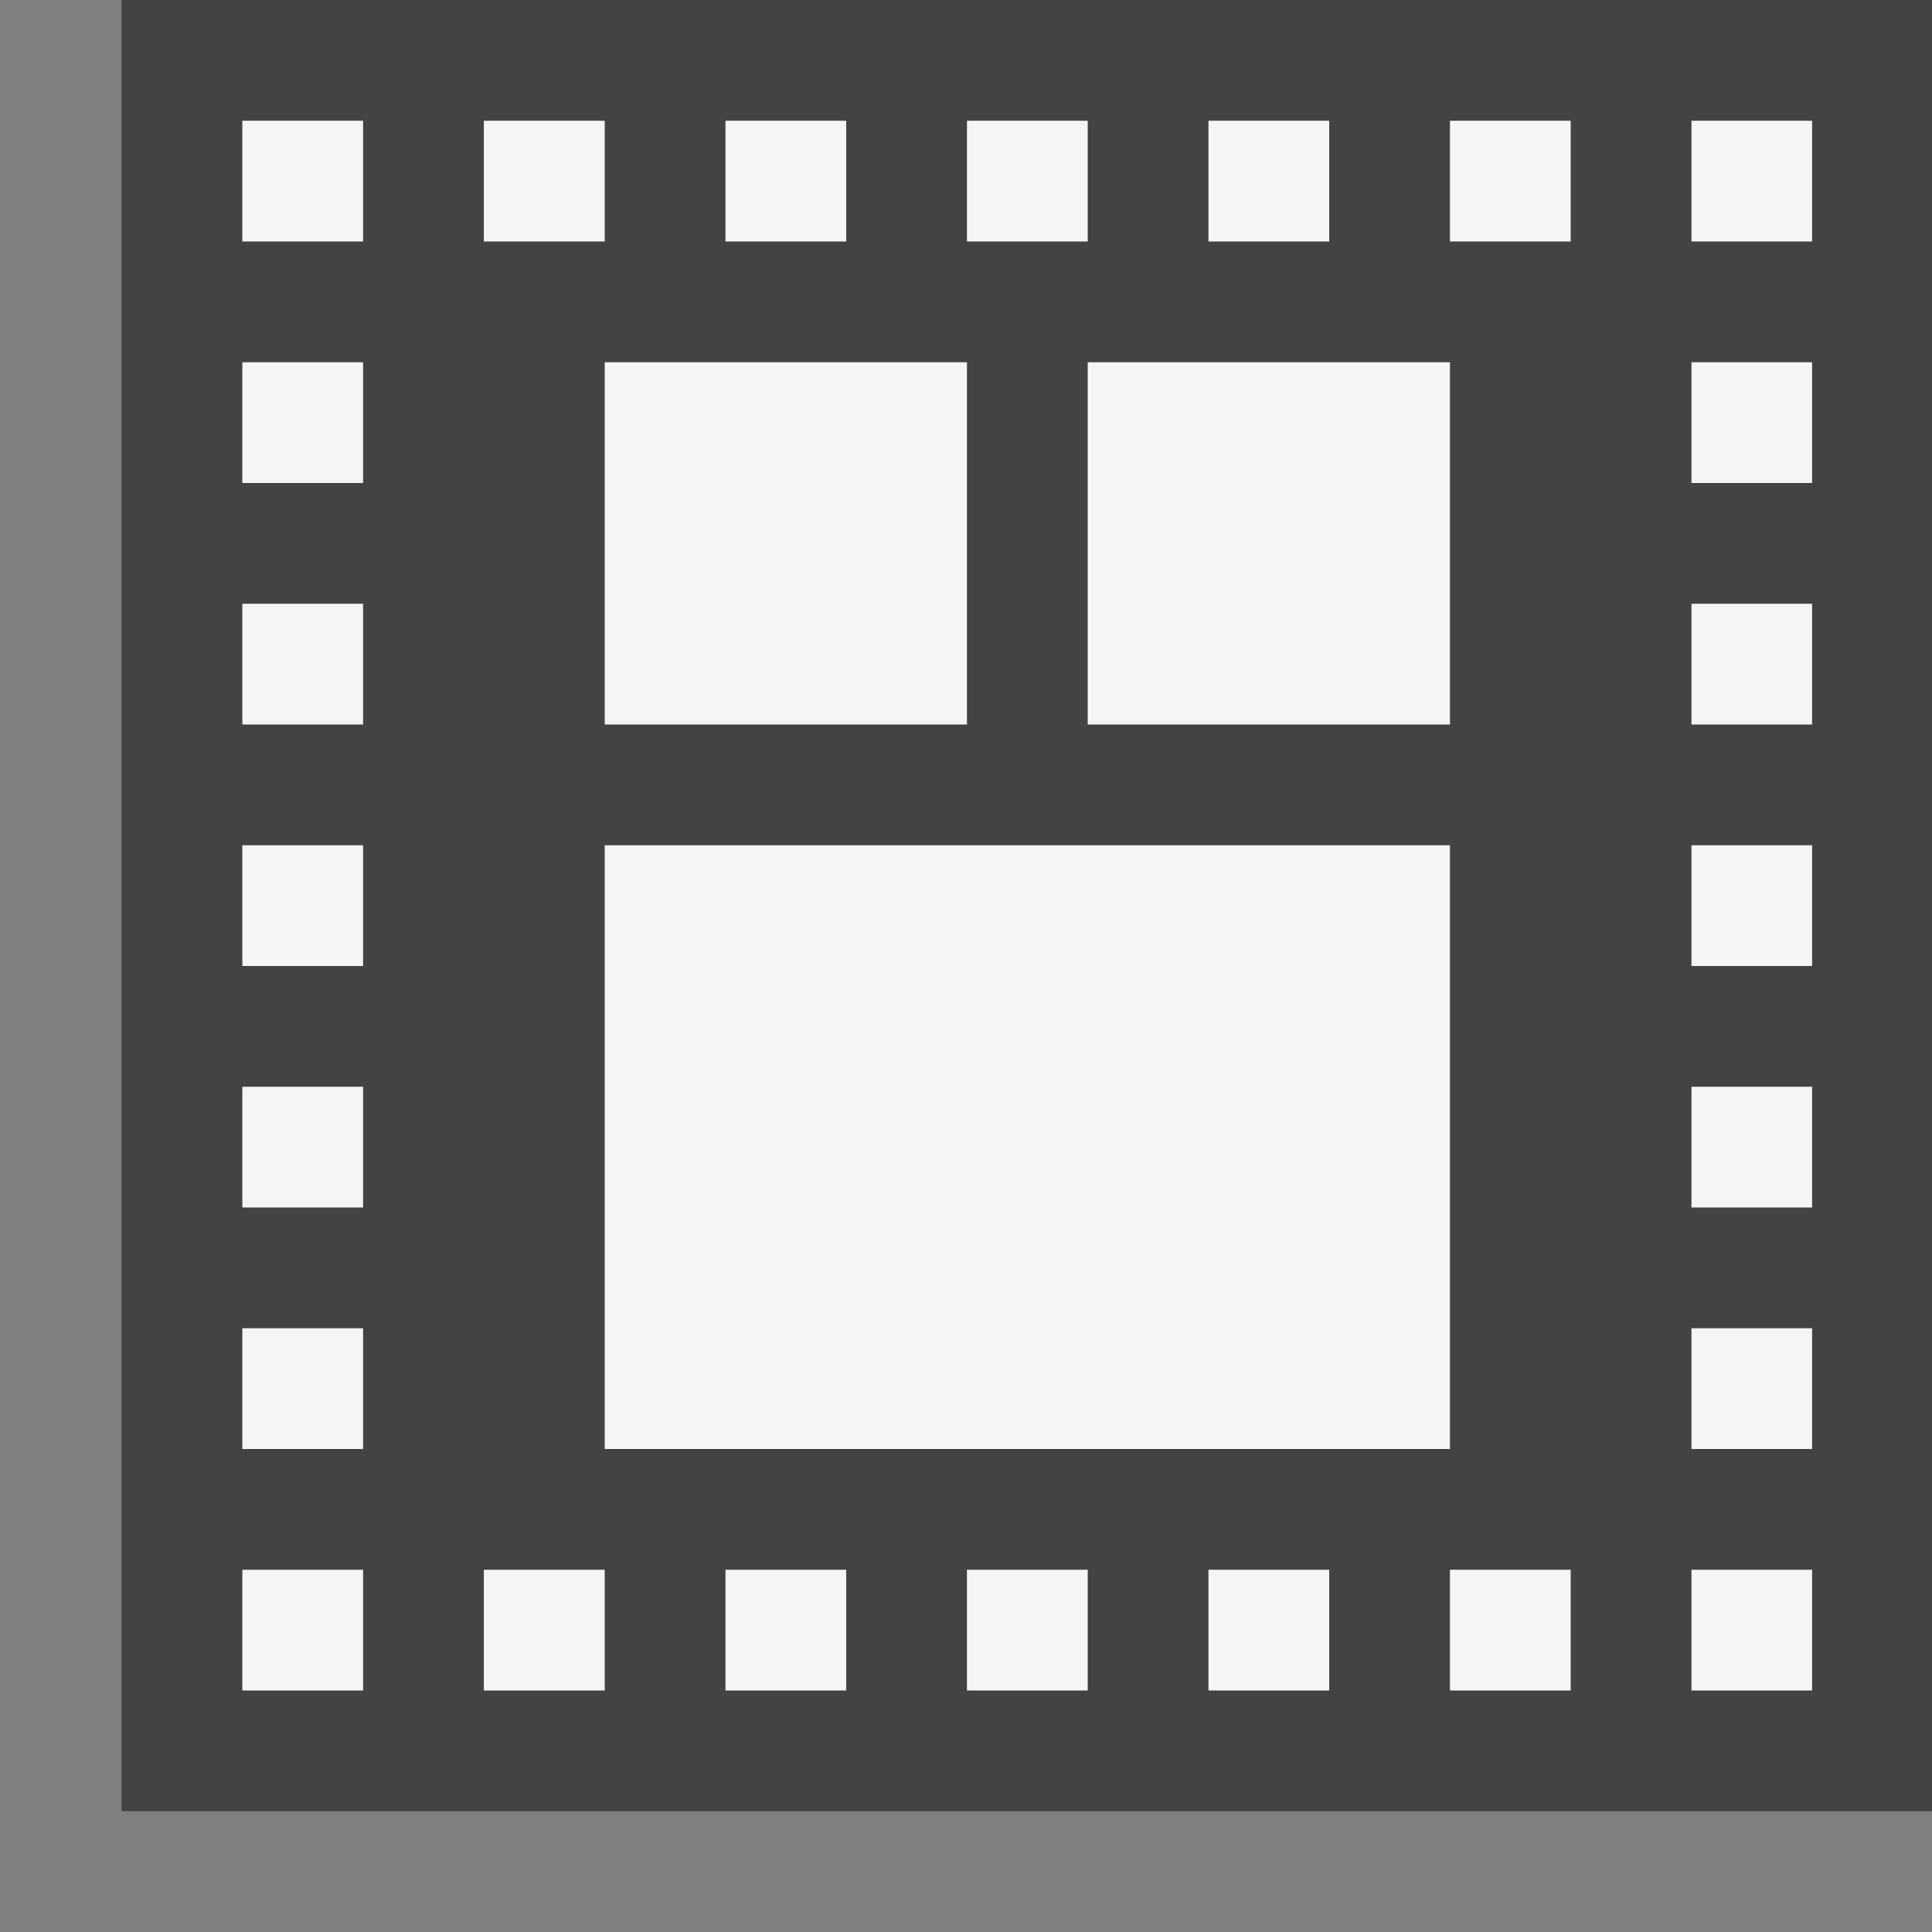 <svg xmlns="http://www.w3.org/2000/svg" viewBox="0 0 16 16"><rect x="0" y="0" width="16" height="16" fill="#808080" stroke="none"/><style>.st0{opacity:0}.st0,.st1{fill:#434343}.st2{fill:#f5f5f5}</style><g id="outline"><path class="st0" d="M0 0h16v16H0z"/><path class="st1" d="M1.007 0h15v15h-15z"/></g><g id="icon_x5F_bg"><path class="st2" d="M2.007 1h1v1h-1zM2.007 3h1v1h-1zM2.007 5h1v1h-1zM2.007 7h1v1h-1zM2.007 9h1v1h-1zM2.007 11h1v1h-1zM2.007 13h1v1h-1zM4.007 13h1.001v1H4.007zM6.008 13h1v1h-1zM8.008 13h1v1h-1zM10.008 13h1v1h-1zM12.008 13h1v1h-1zM14.008 13h.999v1h-.999zM4.007 1h1.001v1H4.007zM6.008 1h1v1h-1zM8.008 1h1v1h-1zM10.008 1h1v1h-1zM12.008 1h1v1h-1zM14.008 1h.999v1h-.999zM14.008 3h.999v1h-.999zM14.008 5h.999v1h-.999zM14.008 7h.999v1h-.999zM14.008 9h.999v1h-.999zM14.008 11h.999v1h-.999zM5.008 7h7v5h-7zM5.008 3h3v3h-3zM9.008 3h3v3h-3z"/></g></svg>
